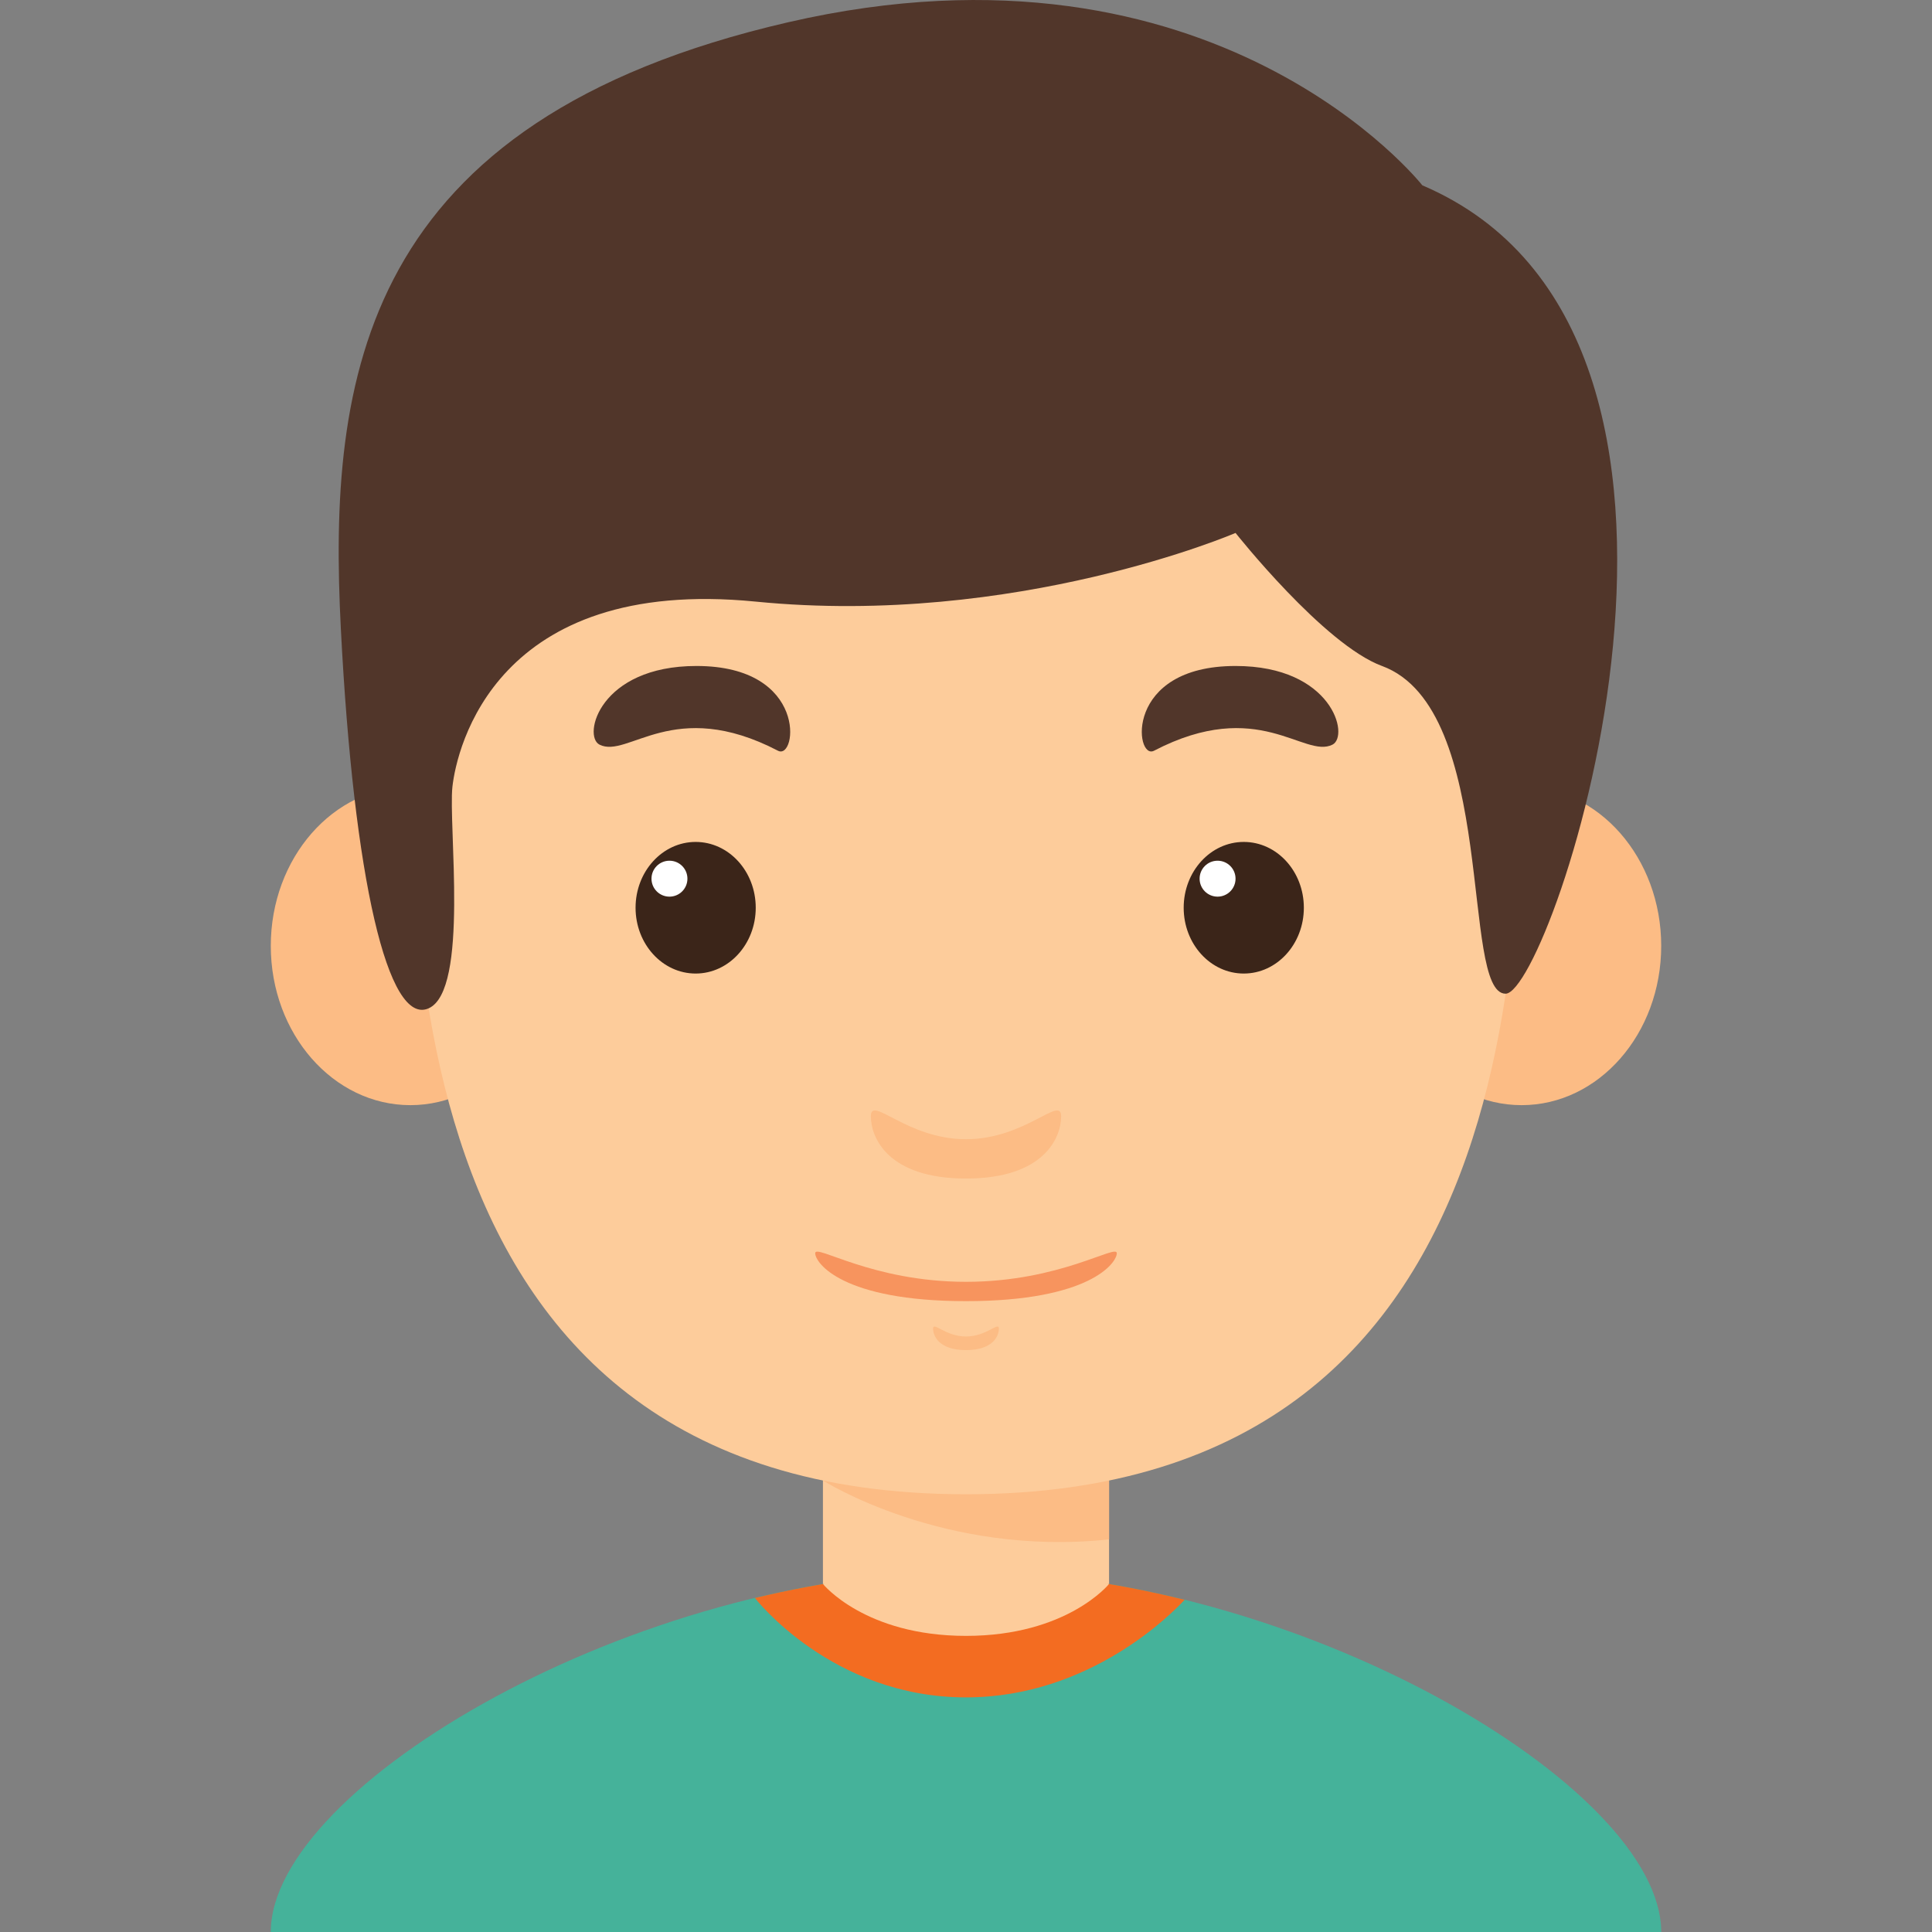 <?xml version="1.0"?>
<svg xmlns="http://www.w3.org/2000/svg" xmlns:xlink="http://www.w3.org/1999/xlink" version="1.1" id="Capa_1" x="0px" y="0px" viewBox="0 0 198.496 198.496" style="enable-background:new 0 0 198.496 198.496;" xml:space="preserve" width="512px" height="512px" class=""><rect x="0" y="0" width="198.496" height="198.496" fill="#808080" stroke="none"/><g><g>
	<g>
		<rect x="84.55" y="148.231" style="fill:#FDCC9B;" width="29.395" height="32.922" data-original="#FDCC9B" class=""/>
		<path style="fill:#FCBC85" d="M84.551,152.108c0,0,12.365,7.874,29.395,6.05v-9.928H84.551V152.108z" data-original="#FCBC85" class=""/>
		<ellipse style="fill:#FCBC85" cx="42.164" cy="97.181" rx="14.343" ry="16.364" data-original="#FCBC85" class=""/>
		<ellipse style="fill:#FCBC85" cx="156.332" cy="97.181" rx="14.343" ry="16.364" data-original="#FCBC85" class=""/>
		<path style="fill:#FDCC9B;" d="M156.274,65.925c0-24.103-17.637-41.741-57.026-41.741c-39.389,0-57.026,17.637-57.026,41.741    c0,24.104-4.115,87.597,57.026,87.597C160.389,153.522,156.274,90.029,156.274,65.925z" data-original="#FDCC9B" class=""/>
		<g>
			<g>
				<ellipse style="fill:#3B2519;" cx="71.472" cy="93.262" rx="6.173" ry="6.761" data-original="#3B2519"/>
				<circle style="fill:#FFFFFF;" cx="68.781" cy="90.277" r="1.846" data-original="#FFFFFF"/>
			</g>
			<path style="fill:#51362A" d="M61.597,76.507c2.919,1.46,7.606-4.96,18.335,0.625c1.956,1.018,3.123-8.708-8.377-8.708     C61.597,68.424,59.833,75.626,61.597,76.507z" data-original="#51362A" class=""/>
			<g>
				<ellipse style="fill:#3B2519;" cx="127.786" cy="93.262" rx="6.173" ry="6.761" data-original="#3B2519"/>
				<circle style="fill:#FFFFFF;" cx="125.095" cy="90.277" r="1.846" data-original="#FFFFFF"/>
			</g>
			<path style="fill:#51362A" d="M136.899,76.507c-2.919,1.46-7.606-4.96-18.335,0.625c-1.956,1.018-3.123-8.708,8.378-8.708     C136.899,68.424,138.662,75.626,136.899,76.507z" data-original="#51362A" class=""/>
		</g>
		<path style="fill:#FCBC85" d="M99.248,117.043c-6.1,0-9.774-4.556-9.774-2.352c0,2.205,1.764,6.394,9.774,6.394    c8.01,0,9.774-4.189,9.774-6.394C109.022,112.486,105.347,117.043,99.248,117.043z" data-original="#FCBC85" class=""/>
		<path style="fill:#FCBC85" d="M99.248,137.313c-2.11,0-3.381-1.576-3.381-0.813s0.61,2.211,3.381,2.211    c2.771,0,3.38-1.448,3.38-2.211S101.357,137.313,99.248,137.313z" data-original="#FCBC85" class=""/>
		<path style="fill:#F7945E" d="M99.248,131.696c-9.668,0-15.493-3.937-15.493-2.939c0,0.998,2.796,4.924,15.493,4.924    c12.697,0,15.493-3.926,15.493-4.924C114.74,127.759,108.916,131.696,99.248,131.696z" data-original="#F7945E" class=""/>
	</g>
	<path style="fill:#45B29A" d="M99.248,161.458v37.038H27.821C27.821,183.504,65.444,161.458,99.248,161.458z" data-original="#F7941E" class="active-path" data-old_color="#F7941E"/>
	<path style="fill:#45B29A" d="M99.248,161.458v37.038h71.427C170.675,183.504,133.052,161.458,99.248,161.458z" data-original="#F7941E" class="active-path" data-old_color="#F7941E"/>
	<path style="fill:#F36C21" d="M99.248,161.458c-7.19,0-14.552,1.005-21.689,2.72c0.048,0.063,7.916,10.214,21.689,10.214   c12.754,0,21.233-8.693,22.462-10.03C114.332,162.531,106.698,161.458,99.248,161.458z" data-original="#F36C21" class=""/>
	<path style="fill:#FDCC9B;" d="M84.55,162.74c0,0,4.299,5.332,14.697,5.332c10.398,0,14.698-5.332,14.698-5.332   S98.697,157.189,84.55,162.74z" data-original="#FDCC9B" class=""/>
	<path style="fill:#51362A" d="M146.132,19.041c0,0-21.164-26.896-65.152-16.755C36.993,12.426,33.697,38.882,35.02,64.621   c1.323,25.74,4.85,40.84,9.022,38.974c4.172-1.867,2.001-18.857,2.442-22.778c0.441-3.921,4.409-21.653,31.162-19.007   c26.752,2.646,49.296-7.055,49.296-7.055s9.075,11.471,15.047,13.669c11.934,4.391,8.02,33.67,12.696,33.67   S182.288,34.473,146.132,19.041z" data-original="#51362A" class=""/>
</g></g> </svg>
